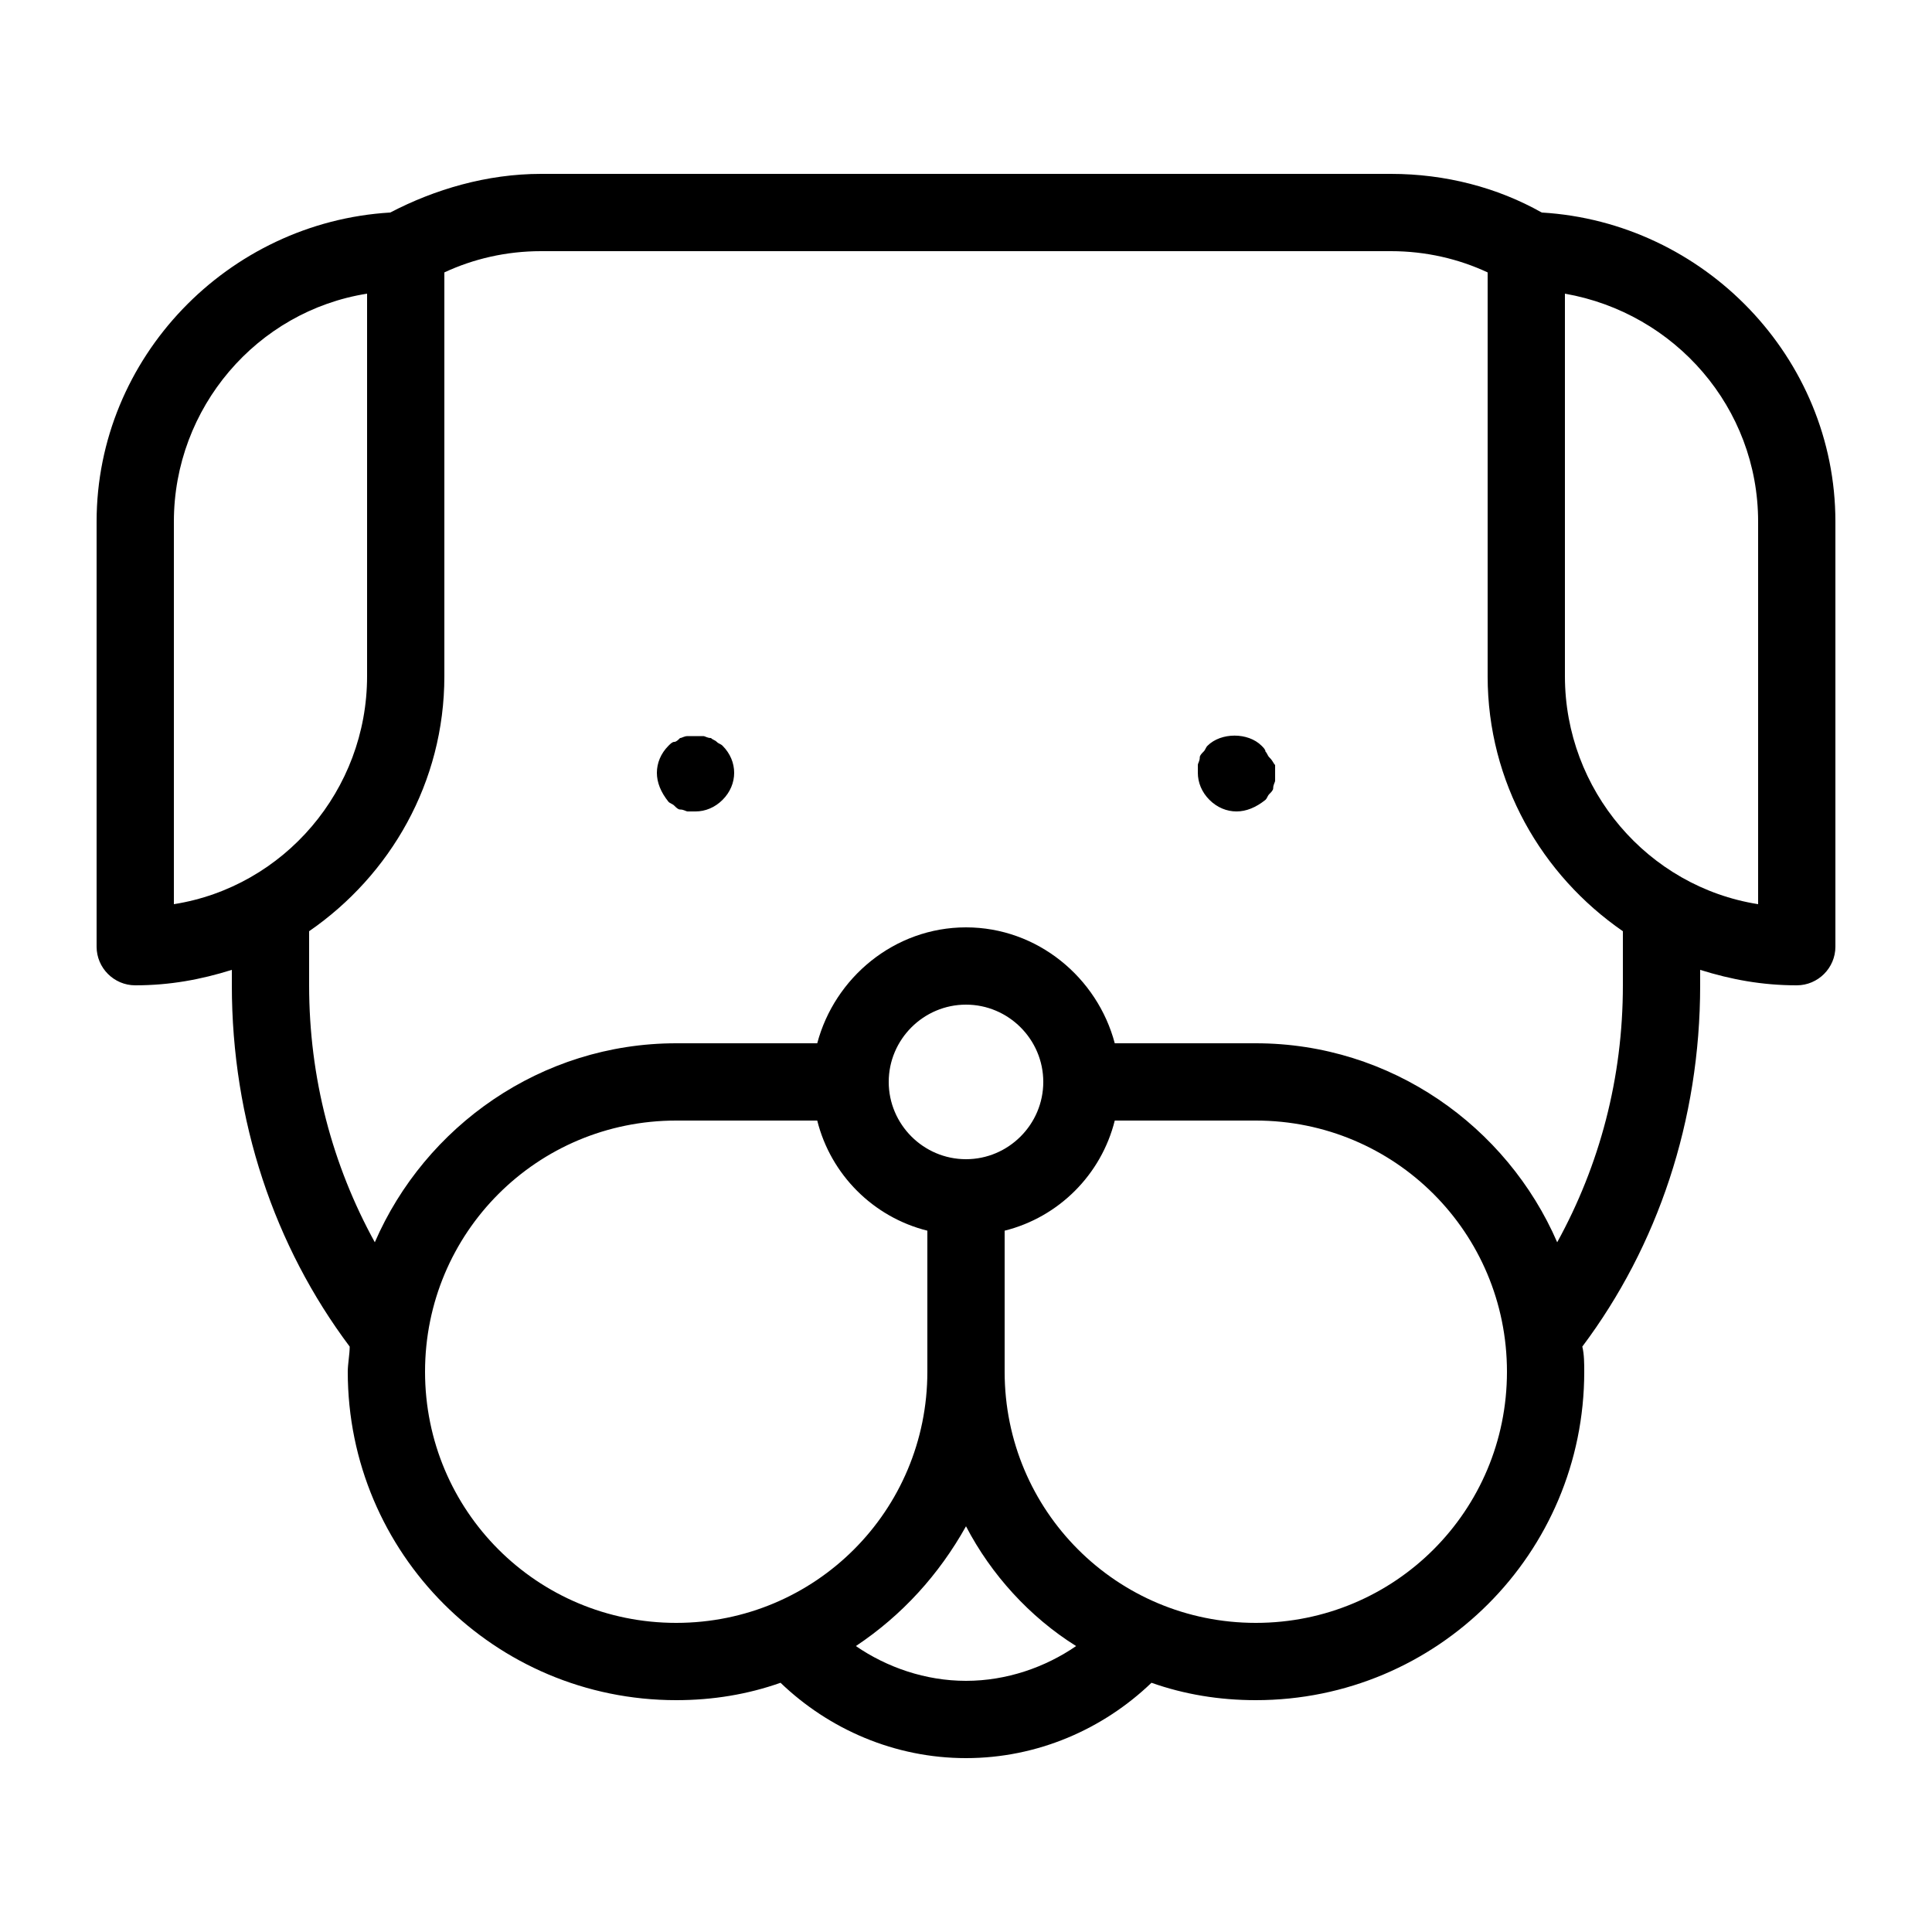 <svg xmlns="http://www.w3.org/2000/svg" xmlns:xlink="http://www.w3.org/1999/xlink" version="1.1" x="0px" y="0px" viewBox="0 0 100 100" style="enable-background:new 0 0 100 100;max-width:100%" xml:space="preserve" height="100%"><path d="M79.8,11c-2.3-1.3-5-2-7.8-2H28c-2.8,0-5.5,0.8-7.8,2C11.8,11.5,5,18.5,5,27v22c0,1.1,0.9,2,2,2c1.8,0,3.4-0.3,5-0.8V51  c0,7,2.2,13.5,6.1,18.7c0,0.4-0.1,0.9-0.1,1.3c0,9.4,7.6,17,17,17c1.9,0,3.7-0.3,5.4-0.9c2.5,2.4,5.9,3.9,9.6,3.9s7.1-1.5,9.6-3.9  c1.7,0.6,3.5,0.9,5.4,0.9c9.4,0,17-7.6,17-17c0-0.4,0-0.9-0.1-1.3C85.8,64.5,88,58,88,51v-0.8c1.6,0.5,3.2,0.8,5,0.8  c1.1,0,2-0.9,2-2V27C95,18.5,88.2,11.5,79.8,11z M9,46.8V27c0-5.9,4.3-10.9,10-11.8V35C19,40.9,14.7,45.9,9,46.8z M35,84  c-7.2,0-13-5.8-13-13c0-7.2,5.8-13,13-13h7.3c0.7,2.8,2.9,5,5.7,5.7V71C48,78.2,42.2,84,35,84z M46,56c0-2.2,1.8-4,4-4s4,1.8,4,4  c0,2.2-1.8,4-4,4S46,58.2,46,56z M50,87c-2.1,0-4.1-0.7-5.7-1.8c2.4-1.6,4.3-3.7,5.7-6.2c1.3,2.5,3.3,4.7,5.7,6.2  C54.1,86.3,52.1,87,50,87z M65,84c-7.2,0-13-5.8-13-13v-7.3c2.8-0.7,5-2.9,5.7-5.7H65c7.2,0,13,5.8,13,13C78,78.2,72.2,84,65,84z   M84,51c0,4.8-1.2,9.3-3.4,13.3C78,58.3,72,54,65,54h-7.3c-0.9-3.4-4-6-7.7-6s-6.8,2.6-7.7,6H35c-7,0-13,4.3-15.6,10.3  c-2.2-4-3.4-8.5-3.4-13.3v-2.8c4.2-2.9,7-7.7,7-13.2V14.1c1.5-0.7,3.2-1.1,5-1.1h44c1.8,0,3.5,0.4,5,1.1V35c0,5.5,2.8,10.3,7,13.2  V51z M91,46.8c-5.7-0.9-10-5.9-10-11.8V15.2c5.7,1,10,5.9,10,11.8V46.8z M37.4,38.6C37.8,39,38,39.5,38,40c0,0.5-0.2,1-0.6,1.4  C37,41.8,36.5,42,36,42c-0.1,0-0.3,0-0.4,0c-0.1,0-0.2-0.1-0.4-0.1c-0.1,0-0.2-0.1-0.3-0.2s-0.2-0.1-0.3-0.2C34.2,41,34,40.5,34,40  c0-0.5,0.2-1,0.6-1.4c0.1-0.1,0.2-0.2,0.3-0.2s0.2-0.1,0.3-0.2c0.1,0,0.2-0.1,0.4-0.1c0.3,0,0.5,0,0.8,0c0.1,0,0.2,0.1,0.4,0.1  c0.1,0.1,0.2,0.1,0.3,0.2S37.3,38.5,37.4,38.6z M66,39.6c0,0.1,0,0.3,0,0.4s0,0.3,0,0.4c0,0.1-0.1,0.2-0.1,0.4  c0,0.1-0.1,0.2-0.2,0.3c-0.1,0.1-0.1,0.2-0.2,0.3C65,41.8,64.5,42,64,42s-1-0.2-1.4-0.6C62.2,41,62,40.5,62,40c0-0.1,0-0.3,0-0.4  c0-0.1,0.1-0.2,0.1-0.4c0-0.1,0.1-0.2,0.2-0.3c0.1-0.1,0.1-0.2,0.2-0.3c0.7-0.7,2.1-0.7,2.8,0c0.1,0.1,0.2,0.2,0.2,0.3  c0.1,0.1,0.1,0.2,0.2,0.3C65.9,39.4,65.9,39.5,66,39.6z" style="" fill="currentColor"></path></svg>